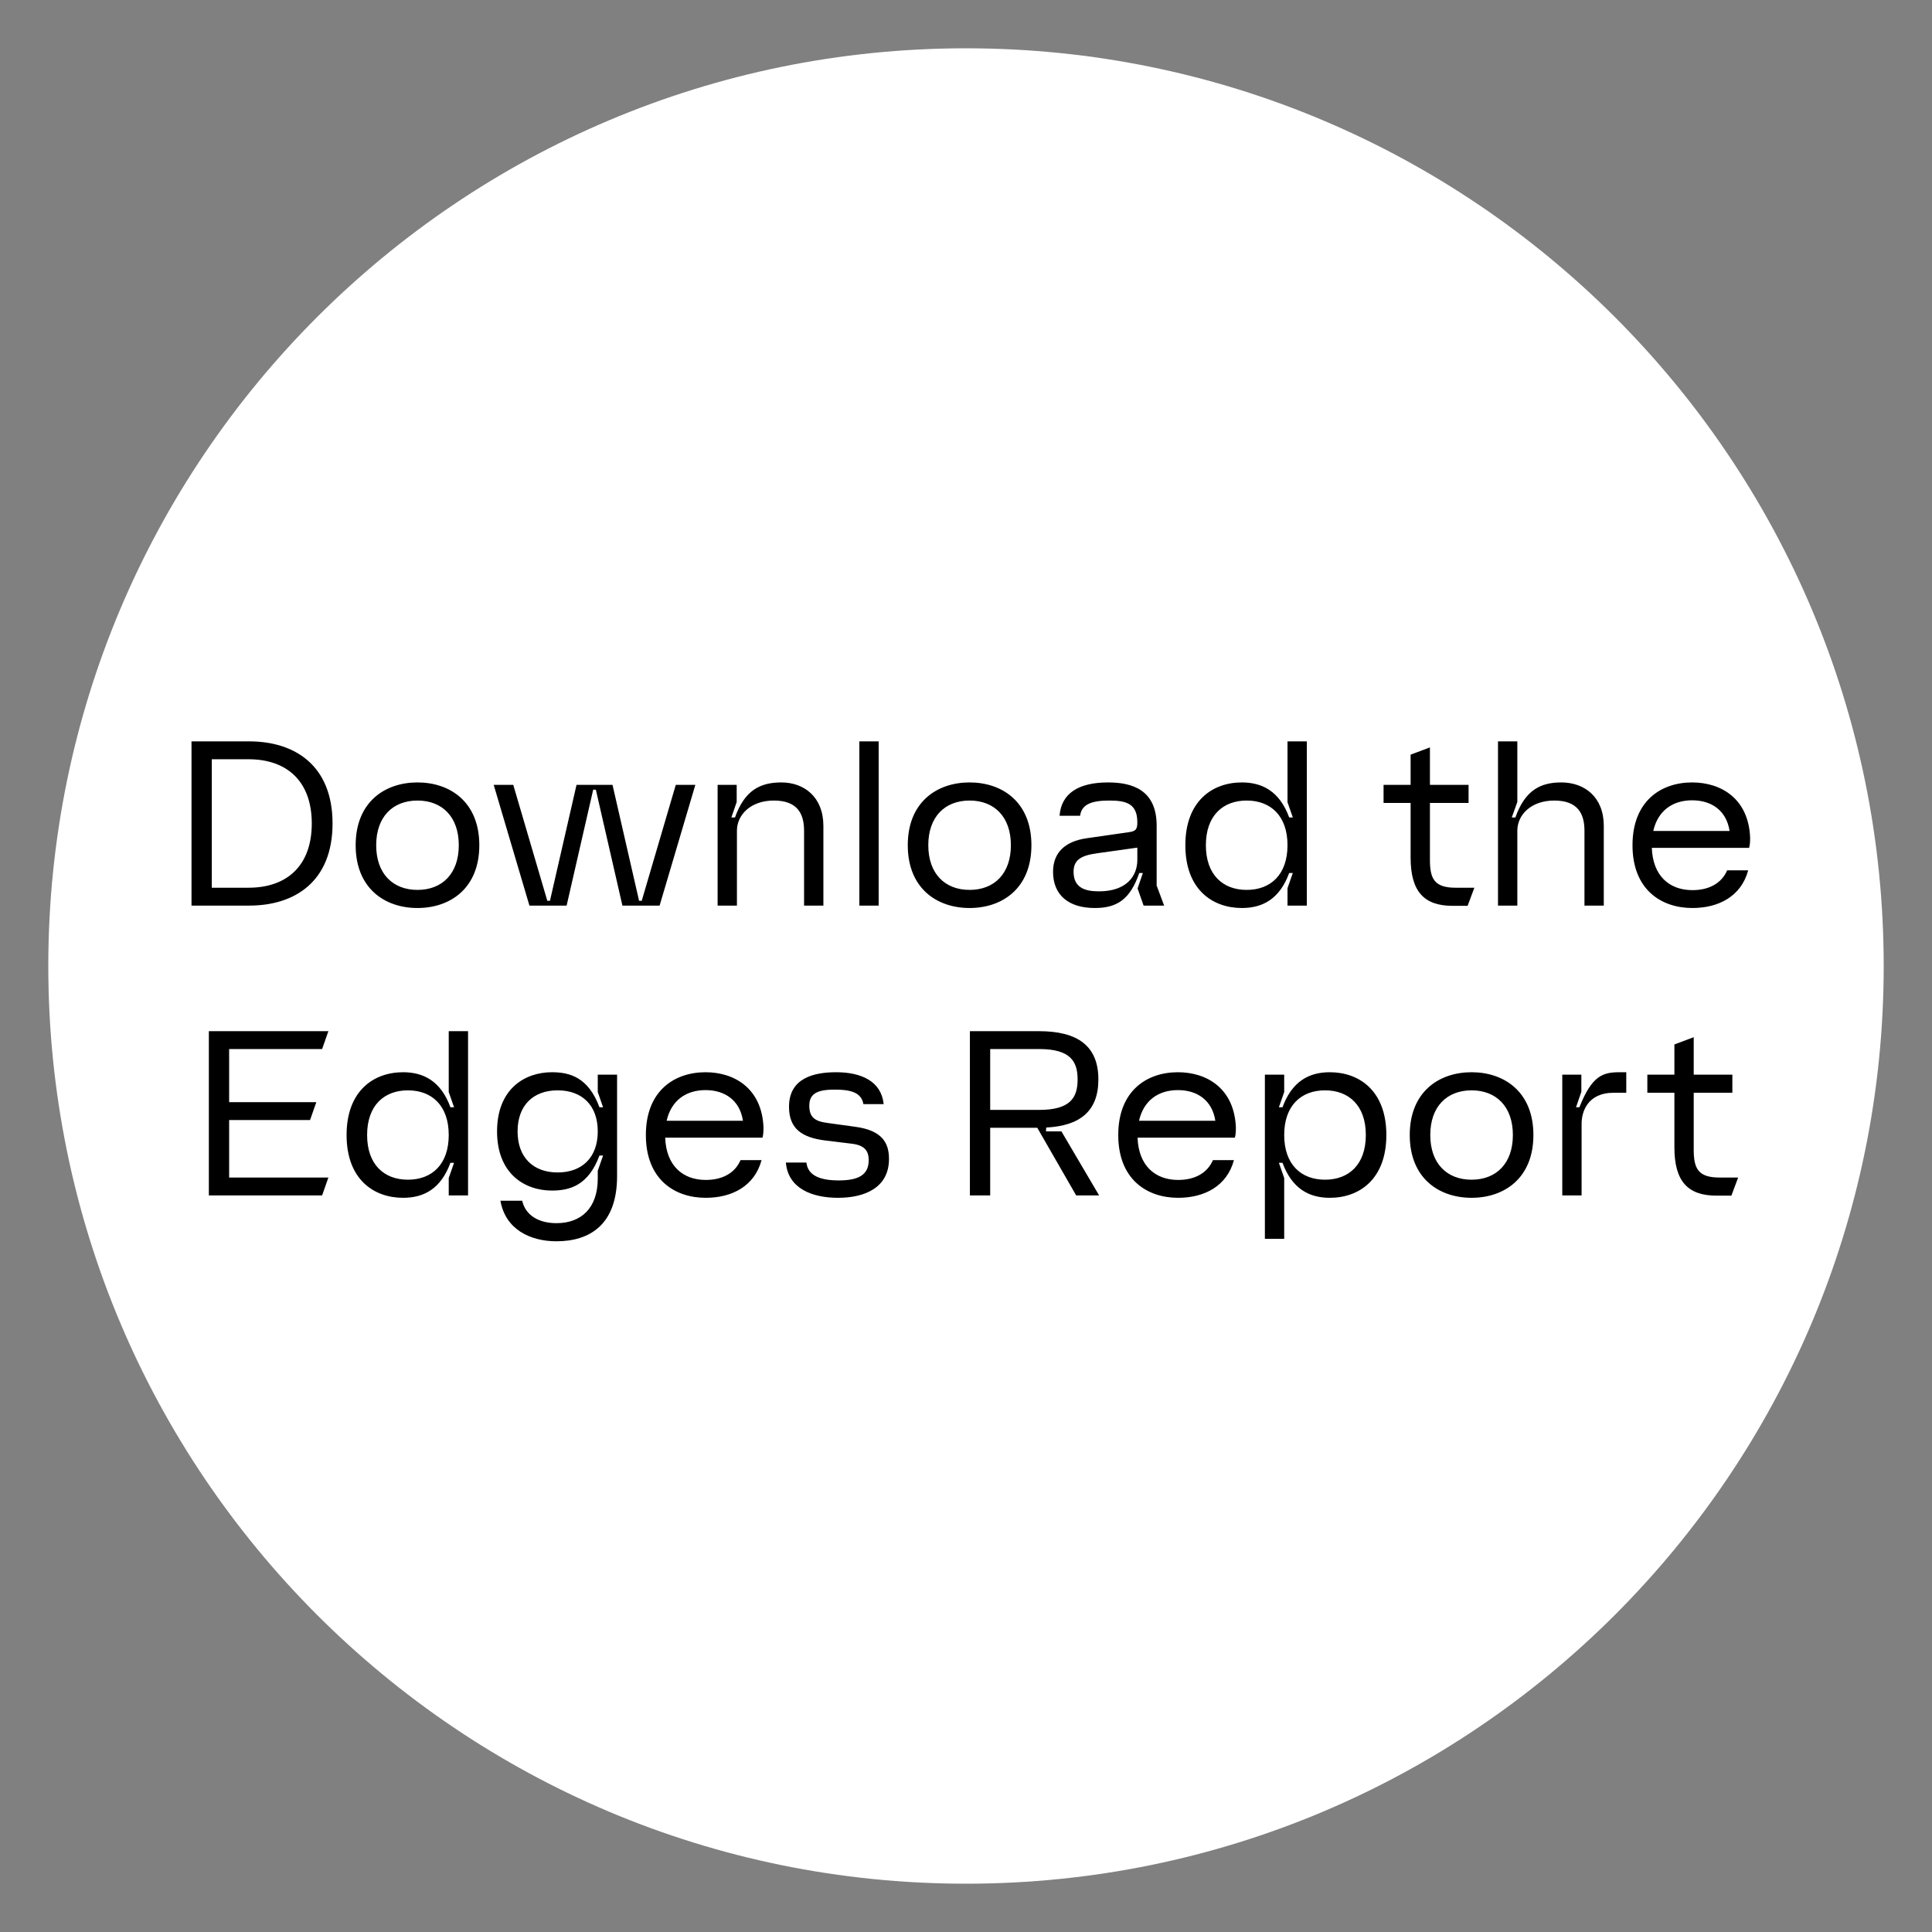<svg viewBox="0 0 200 200" fill="none" xmlns="http://www.w3.org/2000/svg">
<rect x="0" y="0" width="200" height="200" fill="#808080" stroke="none"/>
<path d="M100 195C152.467 195 195 152.467 195 100C195 47.533 152.467 5 100 5C47.533 5 5 47.533 5 100C5 152.467 47.533 195 100 195Z" fill="white" class="svg-background"/>
<path d="M19.825 93.747H25.8C30.525 93.747 34.425 91.247 34.425 85.247C34.425 79.247 30.525 76.747 25.8 76.747H19.825V93.747ZM21.925 91.897V78.597H25.725C29.7 78.597 32.275 80.872 32.275 85.247C32.275 89.622 29.7 91.897 25.725 91.897H21.925ZM43.218 93.997C46.593 93.997 49.618 91.972 49.618 87.497C49.618 83.022 46.593 80.997 43.218 80.997C39.843 80.997 36.818 83.022 36.818 87.497C36.818 91.972 39.843 93.997 43.218 93.997ZM38.943 87.497C38.943 84.547 40.668 82.872 43.218 82.872C45.768 82.872 47.493 84.547 47.493 87.497C47.493 90.447 45.768 92.122 43.218 92.122C40.668 92.122 38.943 90.447 38.943 87.497ZM54.807 93.747H58.657L61.407 81.747H61.682L64.432 93.747H68.282L71.982 81.247H69.957L66.432 93.247H66.157L63.407 81.247H59.682L56.932 93.247H56.657L53.132 81.247H51.107L54.807 93.747ZM74.287 93.747H76.287V85.997C76.287 84.347 77.712 82.872 80.112 82.872C82.512 82.872 83.237 84.197 83.237 85.997V93.747H85.237V85.497C85.237 82.497 83.237 80.997 80.887 80.997C78.712 80.997 77.087 81.797 76.087 84.622H75.712L76.262 83.022V81.247H74.287V93.747ZM88.96 93.747H90.96V76.747H88.96V93.747ZM100.372 93.997C103.747 93.997 106.772 91.972 106.772 87.497C106.772 83.022 103.747 80.997 100.372 80.997C96.997 80.997 93.972 83.022 93.972 87.497C93.972 91.972 96.997 93.997 100.372 93.997ZM96.097 87.497C96.097 84.547 97.822 82.872 100.372 82.872C102.922 82.872 104.647 84.547 104.647 87.497C104.647 90.447 102.922 92.122 100.372 92.122C97.822 92.122 96.097 90.447 96.097 87.497ZM113.336 93.997C115.586 93.997 116.986 93.147 117.936 90.372H118.311L117.761 91.972L118.386 93.747H120.511L119.736 91.672V85.472C119.736 81.747 117.186 80.997 114.711 80.997C111.661 80.997 109.861 82.122 109.686 84.447H111.811C111.961 83.297 112.936 82.872 114.836 82.872C116.561 82.872 117.736 83.172 117.736 85.122C117.736 85.847 117.586 86.047 116.861 86.147L112.511 86.772C110.211 87.097 109.011 88.297 109.011 90.247C109.011 92.647 110.611 93.997 113.336 93.997ZM111.136 90.247C111.136 88.972 111.961 88.547 113.636 88.322L117.736 87.747V89.022C117.736 90.672 116.636 92.272 113.761 92.272C112.236 92.272 111.136 91.847 111.136 90.247ZM128.557 93.997C130.757 93.997 132.482 93.022 133.457 90.372H133.832L133.282 91.947V93.747H135.282V76.747H133.282V83.047L133.832 84.622H133.457C132.457 81.897 130.657 80.997 128.557 80.997C125.482 80.997 122.707 82.947 122.707 87.497C122.707 92.097 125.532 93.997 128.557 93.997ZM124.832 87.497C124.832 84.447 126.582 82.872 129.057 82.872C131.532 82.872 133.282 84.447 133.282 87.497C133.282 90.547 131.532 92.122 129.057 92.122C126.582 92.122 124.832 90.547 124.832 87.497ZM150.376 93.772H151.926L152.626 91.897H150.676C148.476 91.897 148.026 90.947 148.026 89.022V83.122H152.026V81.247H148.026V77.372L146.026 78.122V81.247H143.226V83.122H146.026V88.772C146.026 92.272 147.401 93.772 150.376 93.772ZM155.073 93.747H157.073V85.997C157.073 84.347 158.498 82.872 160.898 82.872C163.298 82.872 164.023 84.197 164.023 85.997V93.747H166.023V85.497C166.023 82.497 164.023 80.997 161.623 80.997C159.473 80.997 157.873 81.797 156.873 84.622H156.498L157.073 83.022V76.747H155.073V93.747ZM175.196 93.997C177.896 93.997 180.246 92.797 180.971 90.097H178.796C178.221 91.422 176.946 92.147 175.196 92.147C172.796 92.147 171.096 90.647 170.996 87.772H181.071C181.171 87.372 181.171 87.072 181.171 86.672C180.996 82.697 178.196 80.997 175.171 80.997C171.946 80.997 168.996 82.922 168.996 87.497C168.996 92.072 171.946 93.997 175.196 93.997ZM171.146 86.022C171.621 83.922 173.146 82.847 175.171 82.847C177.171 82.847 178.721 83.897 179.046 86.022H171.146ZM21.62 123.747H33.345L33.995 121.897H23.72V115.947H32.095L32.745 114.097H23.72V108.597H33.345L33.995 106.747H21.62V123.747ZM41.728 123.997C43.928 123.997 45.653 123.022 46.628 120.372H47.003L46.453 121.947V123.747H48.453V106.747H46.453V113.047L47.003 114.622H46.628C45.628 111.897 43.828 110.997 41.728 110.997C38.653 110.997 35.878 112.947 35.878 117.497C35.878 122.097 38.703 123.997 41.728 123.997ZM38.003 117.497C38.003 114.447 39.753 112.872 42.228 112.872C44.703 112.872 46.453 114.447 46.453 117.497C46.453 120.547 44.703 122.122 42.228 122.122C39.753 122.122 38.003 120.547 38.003 117.497ZM57.605 128.497C61.005 128.497 63.88 126.822 63.88 121.747V111.247H61.88V113.047L62.43 114.622H62.055C60.905 111.522 58.98 110.997 57.13 110.997C54.305 110.997 51.455 112.747 51.455 117.122C51.455 121.497 54.305 123.247 57.13 123.247C58.98 123.247 60.905 122.722 62.055 119.622H62.43L61.88 121.197V121.997C61.88 125.047 60.18 126.622 57.605 126.622C55.78 126.622 54.405 125.822 54.055 124.297H51.805C52.305 127.222 54.83 128.497 57.605 128.497ZM53.58 117.122C53.58 114.447 55.18 112.872 57.73 112.872C60.28 112.872 61.88 114.447 61.88 117.122C61.88 119.797 60.28 121.372 57.73 121.372C55.18 121.372 53.58 119.797 53.58 117.122ZM73.06 123.997C75.76 123.997 78.11 122.797 78.835 120.097H76.66C76.085 121.422 74.81 122.147 73.06 122.147C70.66 122.147 68.96 120.647 68.86 117.772H78.935C79.035 117.372 79.035 117.072 79.035 116.672C78.86 112.697 76.06 110.997 73.035 110.997C69.81 110.997 66.86 112.922 66.86 117.497C66.86 122.072 69.81 123.997 73.06 123.997ZM69.01 116.022C69.485 113.922 71.01 112.847 73.035 112.847C75.035 112.847 76.585 113.897 76.91 116.022H69.01ZM86.753 123.997C89.603 123.997 92.028 122.897 92.028 119.972C92.028 118.322 91.328 117.022 88.553 116.647L85.653 116.247C84.303 116.072 83.778 115.622 83.778 114.447C83.778 113.097 84.803 112.797 86.428 112.797C88.178 112.797 89.178 113.147 89.378 114.297H91.478C91.228 111.922 89.153 110.997 86.553 110.997C84.303 110.997 81.678 111.572 81.678 114.572C81.678 116.822 82.978 117.772 85.503 118.072L88.178 118.397C89.453 118.547 89.928 119.097 89.928 120.097C89.928 121.622 88.878 122.197 86.828 122.197C84.903 122.197 83.628 121.697 83.478 120.347H81.353C81.578 123.022 84.053 123.997 86.753 123.997ZM100.404 123.747H102.504V116.747H107.379L111.404 123.747H113.779L109.879 117.122H108.279L108.304 116.722C111.804 116.547 113.704 115.022 113.704 111.747C113.704 108.247 111.529 106.747 107.554 106.747H100.404V123.747ZM102.504 114.897V108.597H107.579C110.804 108.597 111.554 109.872 111.554 111.747C111.554 113.622 110.804 114.897 107.579 114.897H102.504ZM121.961 123.997C124.661 123.997 127.011 122.797 127.736 120.097H125.561C124.986 121.422 123.711 122.147 121.961 122.147C119.561 122.147 117.861 120.647 117.761 117.772H127.836C127.936 117.372 127.936 117.072 127.936 116.672C127.761 112.697 124.961 110.997 121.936 110.997C118.711 110.997 115.761 112.922 115.761 117.497C115.761 122.072 118.711 123.997 121.961 123.997ZM117.911 116.022C118.386 113.922 119.911 112.847 121.936 112.847C123.936 112.847 125.486 113.897 125.811 116.022H117.911ZM130.94 128.247H132.94V121.947L132.39 120.372H132.765C133.765 123.097 135.565 123.997 137.665 123.997C140.74 123.997 143.515 122.047 143.515 117.497C143.515 112.897 140.69 110.997 137.665 110.997C135.465 110.997 133.74 111.972 132.765 114.622H132.39L132.94 113.047V111.247H130.94V128.247ZM132.94 117.497C132.94 114.447 134.69 112.872 137.165 112.872C139.64 112.872 141.39 114.447 141.39 117.497C141.39 120.547 139.64 122.122 137.165 122.122C134.69 122.122 132.94 120.547 132.94 117.497ZM152.337 123.997C155.712 123.997 158.737 121.972 158.737 117.497C158.737 113.022 155.712 110.997 152.337 110.997C148.962 110.997 145.937 113.022 145.937 117.497C145.937 121.972 148.962 123.997 152.337 123.997ZM148.062 117.497C148.062 114.547 149.787 112.872 152.337 112.872C154.887 112.872 156.612 114.547 156.612 117.497C156.612 120.447 154.887 122.122 152.337 122.122C149.787 122.122 148.062 120.447 148.062 117.497ZM161.726 123.747H163.726V116.322C163.726 115.147 164.301 113.122 167.051 113.122H168.351V110.997H167.651C165.951 110.997 164.801 111.322 163.501 114.622H163.151L163.701 113.022V111.247H161.726V123.747ZM177.683 123.772H179.233L179.933 121.897H177.983C175.783 121.897 175.333 120.947 175.333 119.022V113.122H179.333V111.247H175.333V107.372L173.333 108.122V111.247H170.533V113.122H173.333V118.772C173.333 122.272 174.708 123.772 177.683 123.772Z" fill="black" class="svg-foreground"/>
</svg>
